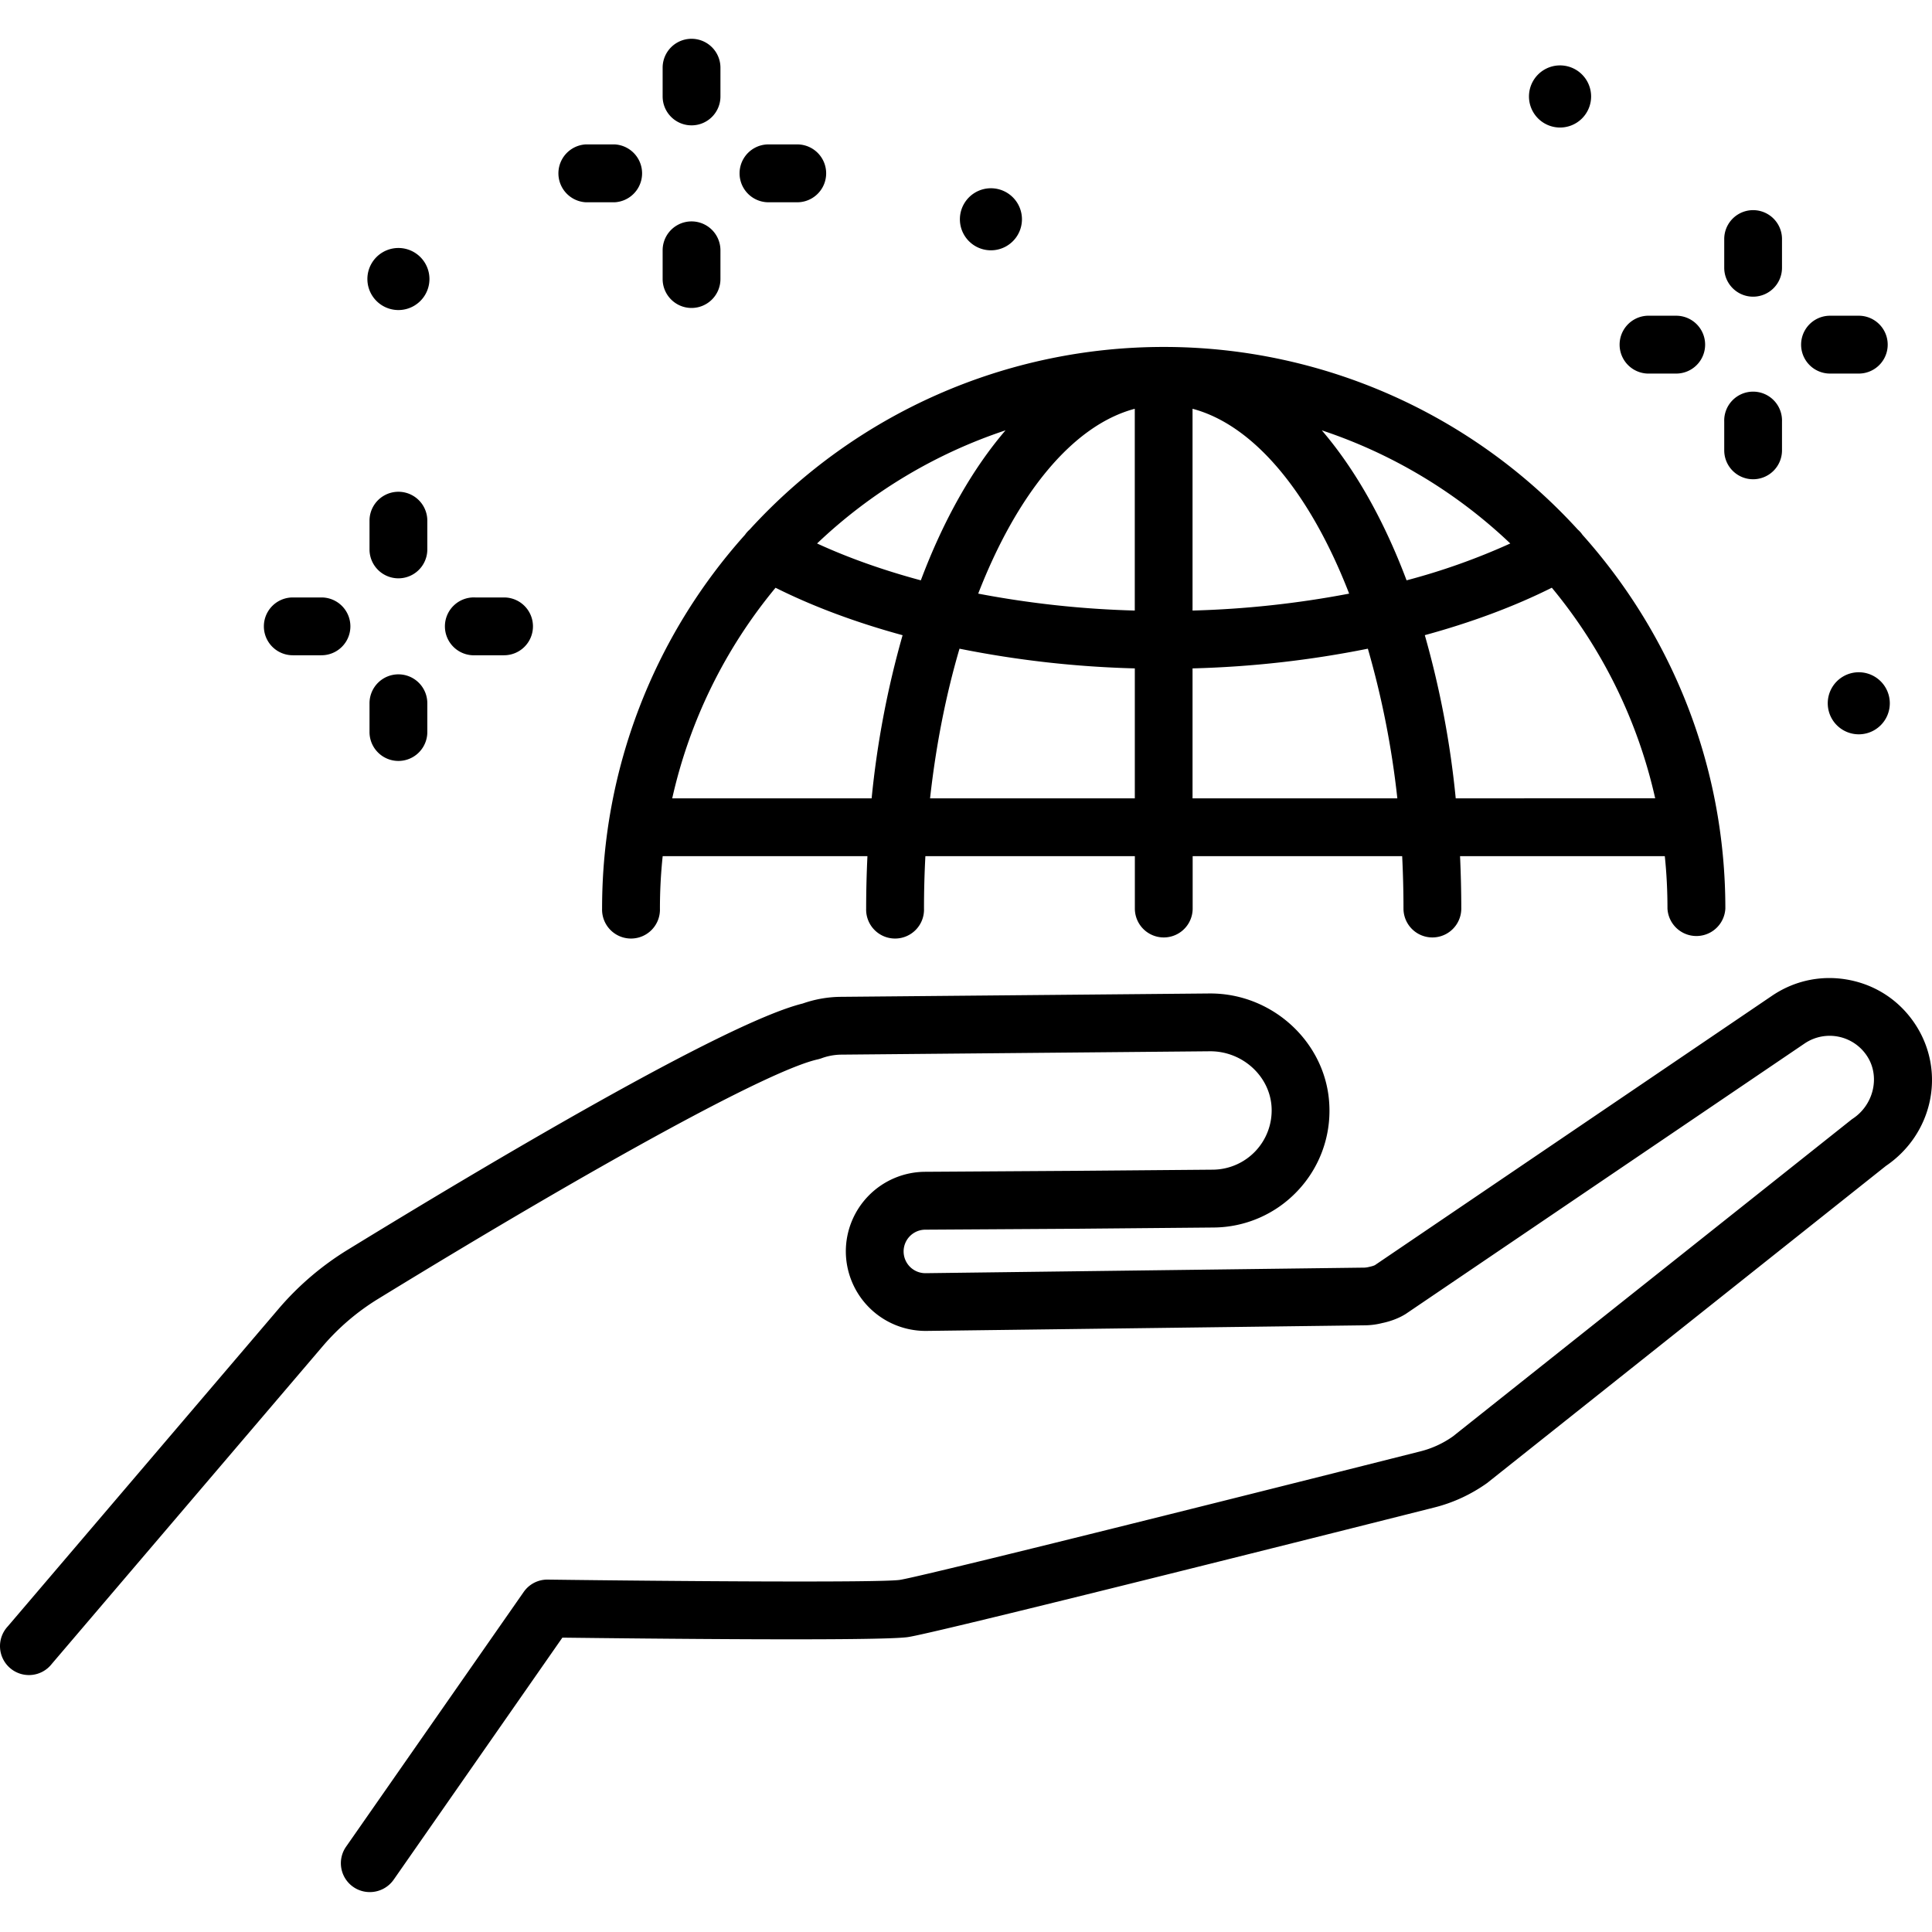 <svg xmlns="http://www.w3.org/2000/svg" viewBox="0 0 50 50"><path d="M49.609 26.575c-.383-.62-.981-1.046-1.691-1.201s-1.434-.02-2.043.386l-10.294 6.983a.551.551 0 01-.104.034l-.033.008h-.002a.618.618 0 01-.129.021l-11.359.144h-.004a.563.563 0 01-.003-1.126l3.917-.024 3.543-.032a3.011 3.011 0 002.171-.945 3.011 3.011 0 00.825-2.221c-.07-1.6-1.448-2.891-3.078-2.891h-.028l-9.544.087a3.049 3.049 0 00-.979.173c-2.002.493-8.224 4.196-11.774 6.372a7.52 7.52 0 00-1.789 1.528l-7.01 8.22a.749.749 0 101.138.972l7.01-8.22a6.04 6.04 0 011.432-1.225c5.781-3.543 10.139-5.919 11.372-6.199.032-.007.063-.017.094-.026a1.53 1.53 0 01.518-.099l9.543-.087h.016c.839 0 1.548.652 1.585 1.46a1.534 1.534 0 01-1.517 1.604l-3.541.03-3.914.025a2.062 2.062 0 00-2.047 2.071 2.064 2.064 0 002.064 2.047h.014l11.357-.145a1.88 1.88 0 00.445-.058c.103-.021.362-.083.602-.231.009-.006.02-.012.027-.018L46.711 27a1.156 1.156 0 011.625.357c.321.522.15 1.236-.382 1.591a.696.696 0 00-.052.038l-10.301 8.188a2.518 2.518 0 01-.845.388c-7.748 1.955-13.037 3.262-13.473 3.326-.535.074-5.87.034-9.107-.008h-.01a.744.744 0 00-.613.32l-4.595 6.59a.747.747 0 00.614 1.177.753.753 0 00.615-.319l4.367-6.266c2.027.024 8.199.092 8.941-.014.68-.098 9.755-2.378 13.627-3.355.49-.123.949-.337 1.363-.631l.029-.023 10.293-8.185c1.197-.813 1.548-2.387.802-3.599zM19.4 13.706a.707.707 0 00-.12.135 14.474 14.474 0 00-3.698 9.672.749.749 0 101.497 0c0-.458.024-.91.071-1.355h5.299c-.021.446-.033.897-.033 1.355a.749.749 0 101.497 0c0-.457.012-.909.036-1.355h5.421v1.355a.748.748 0 101.496 0v-1.355h5.422c.022.446.034.898.034 1.355a.747.747 0 101.496 0c0-.458-.012-.91-.032-1.355h5.299c.047.446.069.897.069 1.355a.75.75 0 001.498 0c0-3.711-1.4-7.101-3.698-9.672a.671.671 0 00-.12-.135 14.5 14.5 0 00-10.716-4.727A14.5 14.5 0 0019.4 13.706zm-2.003 6.955a13.003 13.003 0 012.674-5.45c.982.491 2.092.902 3.288 1.228a23.943 23.943 0 00-.801 4.222h-5.161zm11.971-4.86a25.197 25.197 0 01-4.052-.438c.997-2.568 2.439-4.355 4.052-4.784v5.222zm4.84-4.664a13.04 13.04 0 014.878 2.928 17 17 0 01-2.684.954c-.586-1.557-1.332-2.877-2.194-3.882zm.708 4.226a25.185 25.185 0 01-4.053.438v-5.222c1.614.429 3.057 2.216 4.053 4.784zm-11.085-.344c-.966-.26-1.87-.579-2.685-.954a13.04 13.04 0 014.877-2.928c-.862 1.005-1.607 2.325-2.192 3.882zm.239 5.642c.153-1.381.413-2.687.762-3.873a26.5 26.5 0 004.537.51v3.363H24.07zm6.793 0v-3.363a26.5 26.5 0 004.537-.51 22.88 22.88 0 01.763 3.873h-5.3zm6.811 0a23.883 23.883 0 00-.8-4.223c1.194-.326 2.306-.737 3.287-1.228a12.993 12.993 0 012.675 5.45l-5.162.001zm-26.615-7.186a.748.748 0 00-1.496 0v.744a.748.748 0 101.496 0v-.744zm-.748 3.977a.748.748 0 00-.748.749v.744a.747.747 0 101.496 0v-.744a.748.748 0 00-.748-.749zm-2.734-.494h.743a.748.748 0 100-1.496h-.743a.747.747 0 100 1.496zm4.725 0h.743a.748.748 0 000-1.496h-.743a.749.749 0 100 1.496zm5.595-13.714a.747.747 0 00.748-.748v-.744a.747.747 0 10-1.496 0v.744c0 .413.335.748.748.748zm0 4.726a.748.748 0 00.748-.749v-.743a.748.748 0 10-1.496 0v.743c0 .413.335.749.748.749zm-2.734-2.735h.743a.75.75 0 000-1.498h-.743a.75.75 0 000 1.498zm4.726 0h.743a.749.749 0 100-1.498h-.743a.749.749 0 100 1.498zm25.482 2.443a.748.748 0 00.747-.749v-.743a.747.747 0 10-1.495 0v.744c0 .412.334.748.748.748zm0 4.725a.748.748 0 00.747-.749v-.743a.748.748 0 10-1.495 0v.743c0 .414.334.749.748.749zm-2.734-2.735h.743a.748.748 0 000-1.497h-.743a.749.749 0 000 1.497zm4.724 0h.744a.748.748 0 100-1.497h-.744a.747.747 0 100 1.497zM25.645 4.872a.803.803 0 110 1.606.803.803 0 010-1.606zm14.701-3.179a.804.804 0 11-.001 1.607.804.804 0 01.001-1.607zm7.759 15.705a.803.803 0 110 1.606.803.803 0 010-1.606zM10.311 6.418a.803.803 0 110 1.606.803.803 0 010-1.606z"></path></svg>